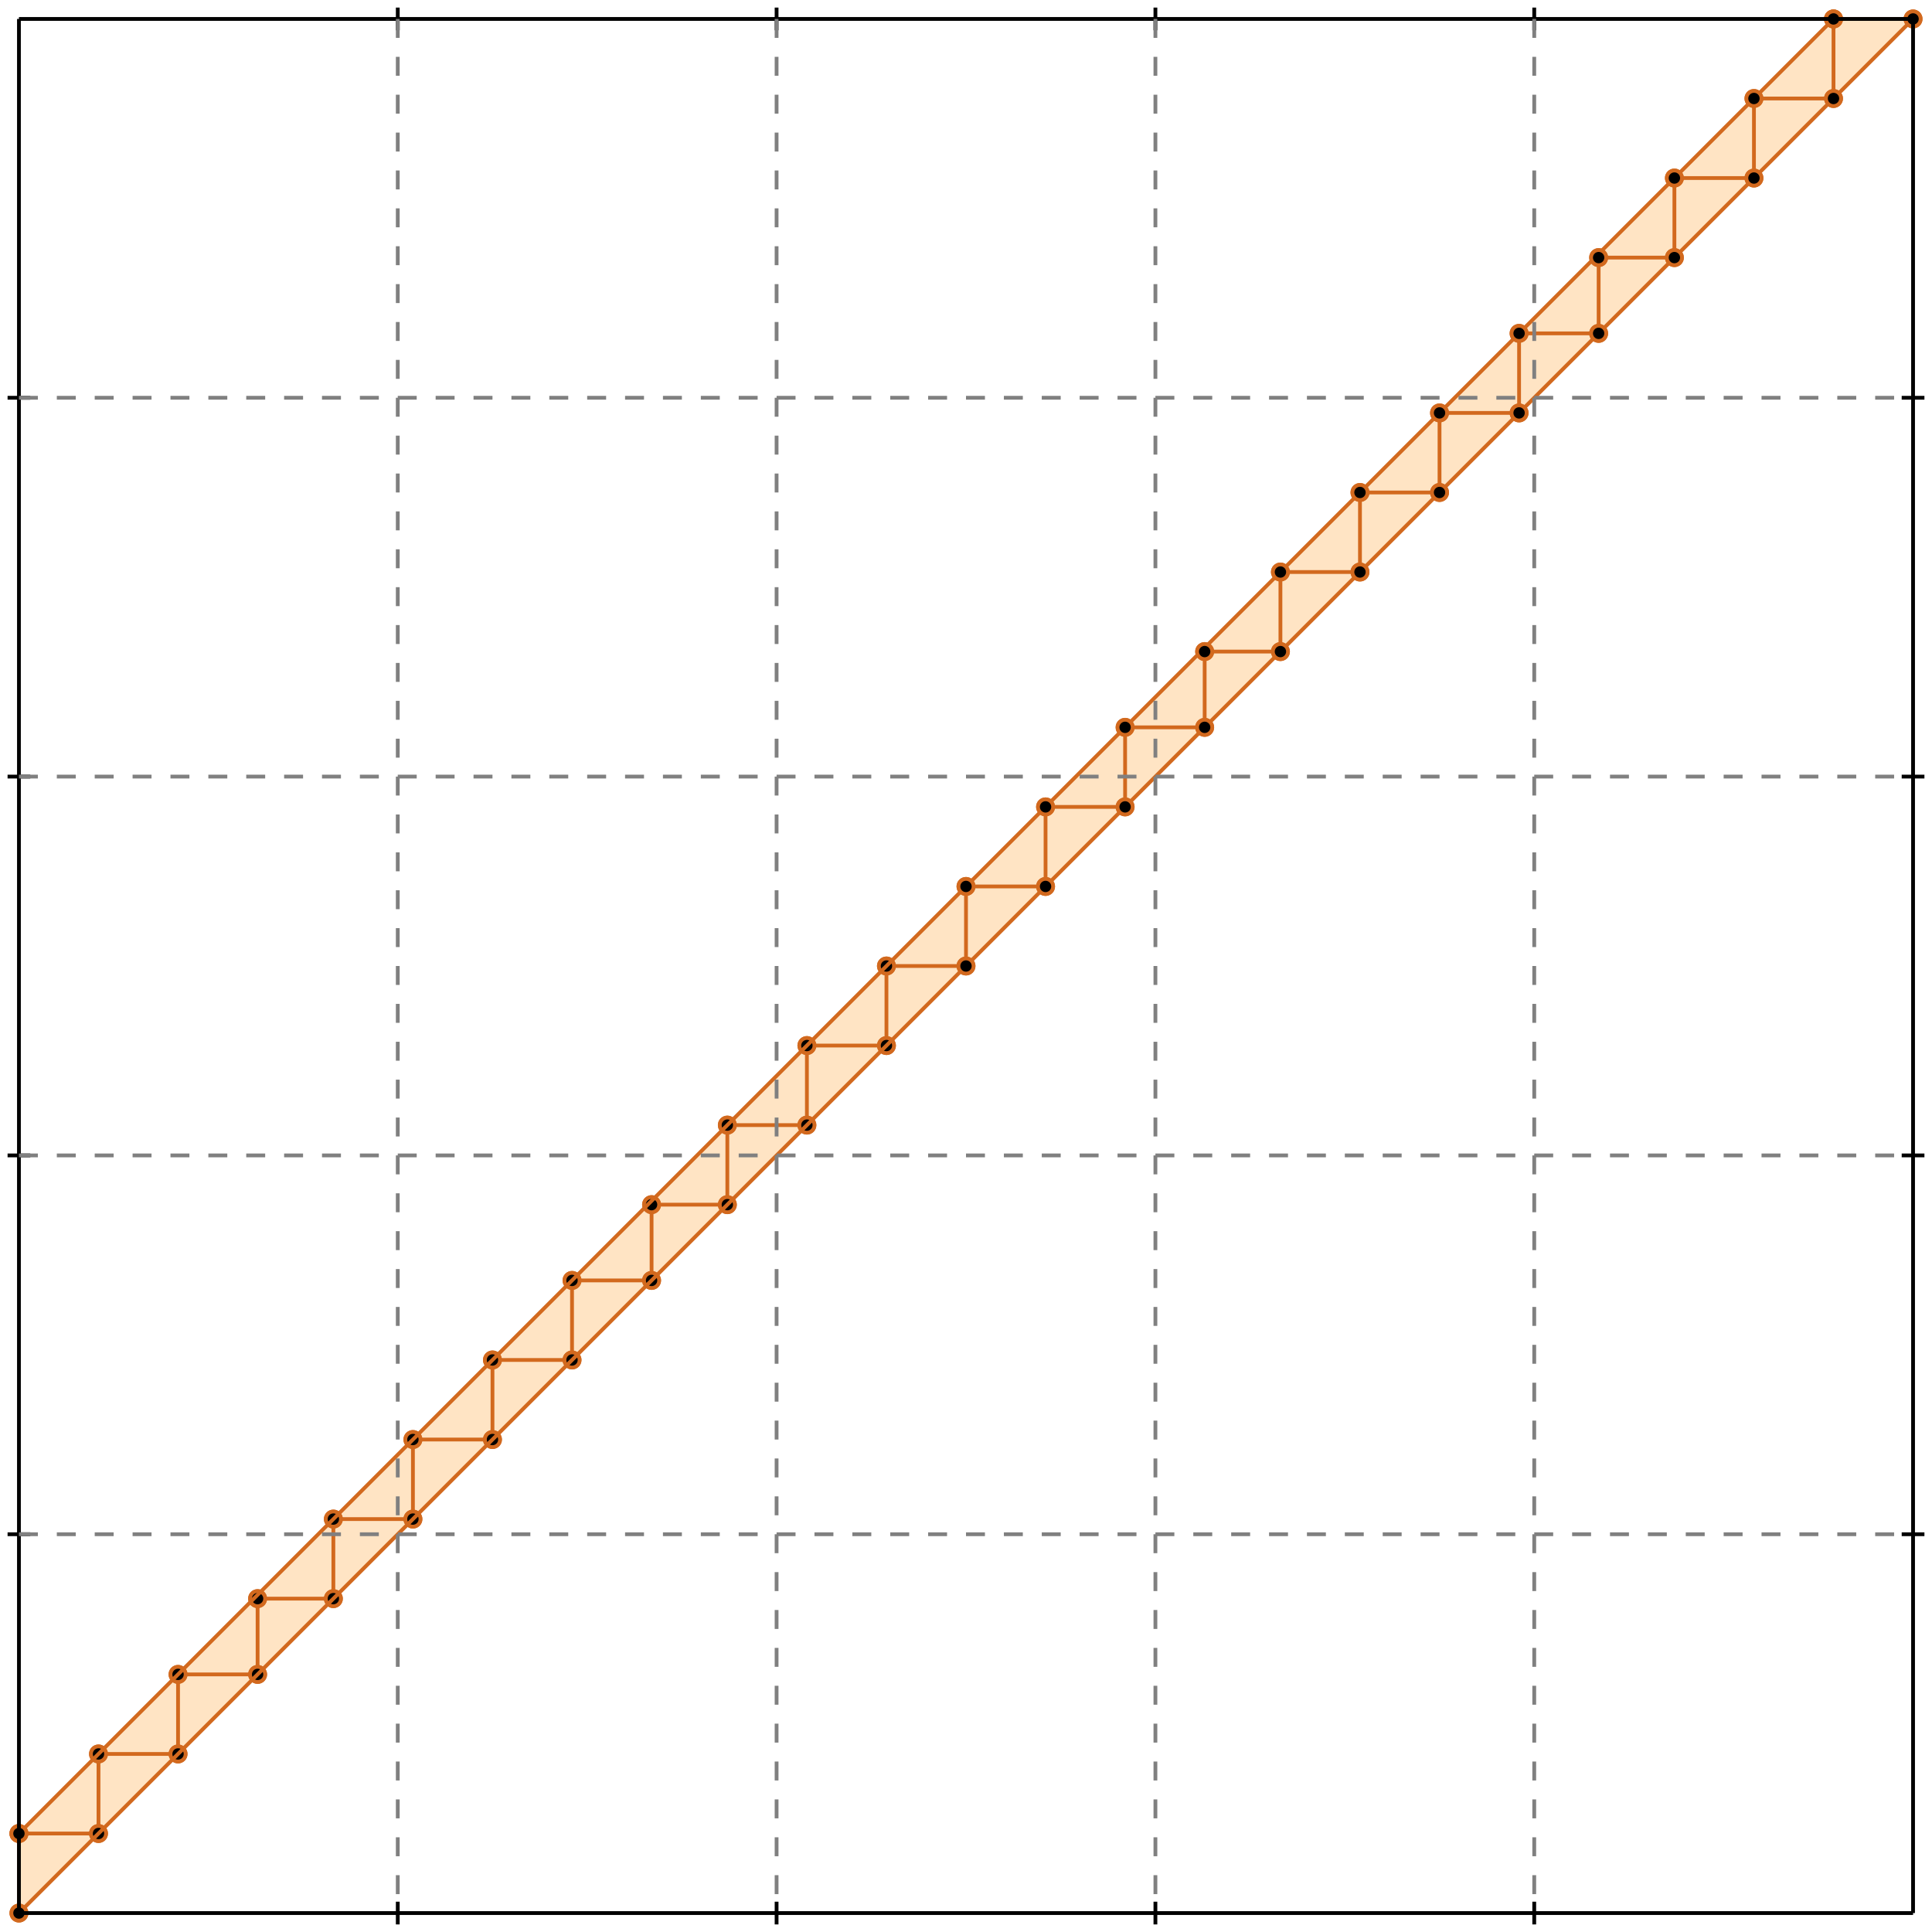 <?xml version="1.0" standalone="no"?>
<!DOCTYPE svg PUBLIC "-//W3C//DTD SVG 1.1//EN" 
  "http://www.w3.org/Graphics/SVG/1.1/DTD/svg11.dtd">
<svg width="510" height="510" version="1.1" id="toplevel"
    xmlns="http://www.w3.org/2000/svg"
    xmlns:xlink="http://www.w3.org/1999/xlink">
  <polygon points="5,505 505,5 484,5 5,484" fill="bisque"/>
  <g stroke="chocolate" stroke-width="1">
    <line x1="5" y1="484" x2="26" y2="484"/>
    <circle cx="5" cy="484" r="2"/>
    <circle cx="26" cy="484" r="2"/>
  </g>
  <g stroke="chocolate" stroke-width="1">
    <line x1="26" y1="463" x2="47" y2="463"/>
    <circle cx="26" cy="463" r="2"/>
    <circle cx="47" cy="463" r="2"/>
  </g>
  <g stroke="chocolate" stroke-width="1">
    <line x1="47" y1="442" x2="68" y2="442"/>
    <circle cx="47" cy="442" r="2"/>
    <circle cx="68" cy="442" r="2"/>
  </g>
  <g stroke="chocolate" stroke-width="1">
    <line x1="68" y1="422" x2="88" y2="422"/>
    <circle cx="68" cy="422" r="2"/>
    <circle cx="88" cy="422" r="2"/>
  </g>
  <g stroke="chocolate" stroke-width="1">
    <line x1="88" y1="401" x2="109" y2="401"/>
    <circle cx="88" cy="401" r="2"/>
    <circle cx="109" cy="401" r="2"/>
  </g>
  <g stroke="chocolate" stroke-width="1">
    <line x1="109" y1="380" x2="130" y2="380"/>
    <circle cx="109" cy="380" r="2"/>
    <circle cx="130" cy="380" r="2"/>
  </g>
  <g stroke="chocolate" stroke-width="1">
    <line x1="130" y1="359" x2="151" y2="359"/>
    <circle cx="130" cy="359" r="2"/>
    <circle cx="151" cy="359" r="2"/>
  </g>
  <g stroke="chocolate" stroke-width="1">
    <line x1="151" y1="338" x2="172" y2="338"/>
    <circle cx="151" cy="338" r="2"/>
    <circle cx="172" cy="338" r="2"/>
  </g>
  <g stroke="chocolate" stroke-width="1">
    <line x1="172" y1="318" x2="192" y2="318"/>
    <circle cx="172" cy="318" r="2"/>
    <circle cx="192" cy="318" r="2"/>
  </g>
  <g stroke="chocolate" stroke-width="1">
    <line x1="192" y1="297" x2="213" y2="297"/>
    <circle cx="192" cy="297" r="2"/>
    <circle cx="213" cy="297" r="2"/>
  </g>
  <g stroke="chocolate" stroke-width="1">
    <line x1="213" y1="276" x2="234" y2="276"/>
    <circle cx="213" cy="276" r="2"/>
    <circle cx="234" cy="276" r="2"/>
  </g>
  <g stroke="chocolate" stroke-width="1">
    <line x1="5" y1="505" x2="5" y2="484"/>
    <circle cx="5" cy="505" r="2"/>
    <circle cx="5" cy="484" r="2"/>
  </g>
  <g stroke="chocolate" stroke-width="1">
    <line x1="26" y1="484" x2="26" y2="463"/>
    <circle cx="26" cy="484" r="2"/>
    <circle cx="26" cy="463" r="2"/>
  </g>
  <g stroke="chocolate" stroke-width="1">
    <line x1="47" y1="463" x2="47" y2="442"/>
    <circle cx="47" cy="463" r="2"/>
    <circle cx="47" cy="442" r="2"/>
  </g>
  <g stroke="chocolate" stroke-width="1">
    <line x1="68" y1="442" x2="68" y2="422"/>
    <circle cx="68" cy="442" r="2"/>
    <circle cx="68" cy="422" r="2"/>
  </g>
  <g stroke="chocolate" stroke-width="1">
    <line x1="88" y1="422" x2="88" y2="401"/>
    <circle cx="88" cy="422" r="2"/>
    <circle cx="88" cy="401" r="2"/>
  </g>
  <g stroke="chocolate" stroke-width="1">
    <line x1="109" y1="401" x2="109" y2="380"/>
    <circle cx="109" cy="401" r="2"/>
    <circle cx="109" cy="380" r="2"/>
  </g>
  <g stroke="chocolate" stroke-width="1">
    <line x1="130" y1="380" x2="130" y2="359"/>
    <circle cx="130" cy="380" r="2"/>
    <circle cx="130" cy="359" r="2"/>
  </g>
  <g stroke="chocolate" stroke-width="1">
    <line x1="151" y1="359" x2="151" y2="338"/>
    <circle cx="151" cy="359" r="2"/>
    <circle cx="151" cy="338" r="2"/>
  </g>
  <g stroke="chocolate" stroke-width="1">
    <line x1="172" y1="338" x2="172" y2="318"/>
    <circle cx="172" cy="338" r="2"/>
    <circle cx="172" cy="318" r="2"/>
  </g>
  <g stroke="chocolate" stroke-width="1">
    <line x1="192" y1="318" x2="192" y2="297"/>
    <circle cx="192" cy="318" r="2"/>
    <circle cx="192" cy="297" r="2"/>
  </g>
  <g stroke="chocolate" stroke-width="1">
    <line x1="213" y1="297" x2="213" y2="276"/>
    <circle cx="213" cy="297" r="2"/>
    <circle cx="213" cy="276" r="2"/>
  </g>
  <g stroke="chocolate" stroke-width="1">
    <line x1="234" y1="276" x2="234" y2="255"/>
    <circle cx="234" cy="276" r="2"/>
    <circle cx="234" cy="255" r="2"/>
  </g>
  <g stroke="chocolate" stroke-width="1">
    <line x1="234" y1="255" x2="255" y2="255"/>
    <circle cx="234" cy="255" r="2"/>
    <circle cx="255" cy="255" r="2"/>
  </g>
  <g stroke="chocolate" stroke-width="1">
    <line x1="5" y1="505" x2="505" y2="5"/>
    <circle cx="5" cy="505" r="2"/>
    <circle cx="505" cy="5" r="2"/>
  </g>
  <g stroke="chocolate" stroke-width="1">
    <line x1="255" y1="255" x2="255" y2="234"/>
    <circle cx="255" cy="255" r="2"/>
    <circle cx="255" cy="234" r="2"/>
  </g>
  <g stroke="chocolate" stroke-width="1">
    <line x1="276" y1="234" x2="276" y2="213"/>
    <circle cx="276" cy="234" r="2"/>
    <circle cx="276" cy="213" r="2"/>
  </g>
  <g stroke="chocolate" stroke-width="1">
    <line x1="297" y1="213" x2="297" y2="192"/>
    <circle cx="297" cy="213" r="2"/>
    <circle cx="297" cy="192" r="2"/>
  </g>
  <g stroke="chocolate" stroke-width="1">
    <line x1="318" y1="192" x2="318" y2="172"/>
    <circle cx="318" cy="192" r="2"/>
    <circle cx="318" cy="172" r="2"/>
  </g>
  <g stroke="chocolate" stroke-width="1">
    <line x1="338" y1="172" x2="338" y2="151"/>
    <circle cx="338" cy="172" r="2"/>
    <circle cx="338" cy="151" r="2"/>
  </g>
  <g stroke="chocolate" stroke-width="1">
    <line x1="359" y1="151" x2="359" y2="130"/>
    <circle cx="359" cy="151" r="2"/>
    <circle cx="359" cy="130" r="2"/>
  </g>
  <g stroke="chocolate" stroke-width="1">
    <line x1="380" y1="130" x2="380" y2="109"/>
    <circle cx="380" cy="130" r="2"/>
    <circle cx="380" cy="109" r="2"/>
  </g>
  <g stroke="chocolate" stroke-width="1">
    <line x1="401" y1="109" x2="401" y2="88"/>
    <circle cx="401" cy="109" r="2"/>
    <circle cx="401" cy="88" r="2"/>
  </g>
  <g stroke="chocolate" stroke-width="1">
    <line x1="422" y1="88" x2="422" y2="68"/>
    <circle cx="422" cy="88" r="2"/>
    <circle cx="422" cy="68" r="2"/>
  </g>
  <g stroke="chocolate" stroke-width="1">
    <line x1="442" y1="68" x2="442" y2="47"/>
    <circle cx="442" cy="68" r="2"/>
    <circle cx="442" cy="47" r="2"/>
  </g>
  <g stroke="chocolate" stroke-width="1">
    <line x1="463" y1="47" x2="463" y2="26"/>
    <circle cx="463" cy="47" r="2"/>
    <circle cx="463" cy="26" r="2"/>
  </g>
  <g stroke="chocolate" stroke-width="1">
    <line x1="484" y1="26" x2="484" y2="5"/>
    <circle cx="484" cy="26" r="2"/>
    <circle cx="484" cy="5" r="2"/>
  </g>
  <g stroke="chocolate" stroke-width="1">
    <line x1="5" y1="484" x2="484" y2="5"/>
    <circle cx="5" cy="484" r="2"/>
    <circle cx="484" cy="5" r="2"/>
  </g>
  <g stroke="chocolate" stroke-width="1">
    <line x1="255" y1="234" x2="276" y2="234"/>
    <circle cx="255" cy="234" r="2"/>
    <circle cx="276" cy="234" r="2"/>
  </g>
  <g stroke="chocolate" stroke-width="1">
    <line x1="276" y1="213" x2="297" y2="213"/>
    <circle cx="276" cy="213" r="2"/>
    <circle cx="297" cy="213" r="2"/>
  </g>
  <g stroke="chocolate" stroke-width="1">
    <line x1="297" y1="192" x2="318" y2="192"/>
    <circle cx="297" cy="192" r="2"/>
    <circle cx="318" cy="192" r="2"/>
  </g>
  <g stroke="chocolate" stroke-width="1">
    <line x1="318" y1="172" x2="338" y2="172"/>
    <circle cx="318" cy="172" r="2"/>
    <circle cx="338" cy="172" r="2"/>
  </g>
  <g stroke="chocolate" stroke-width="1">
    <line x1="338" y1="151" x2="359" y2="151"/>
    <circle cx="338" cy="151" r="2"/>
    <circle cx="359" cy="151" r="2"/>
  </g>
  <g stroke="chocolate" stroke-width="1">
    <line x1="359" y1="130" x2="380" y2="130"/>
    <circle cx="359" cy="130" r="2"/>
    <circle cx="380" cy="130" r="2"/>
  </g>
  <g stroke="chocolate" stroke-width="1">
    <line x1="380" y1="109" x2="401" y2="109"/>
    <circle cx="380" cy="109" r="2"/>
    <circle cx="401" cy="109" r="2"/>
  </g>
  <g stroke="chocolate" stroke-width="1">
    <line x1="401" y1="88" x2="422" y2="88"/>
    <circle cx="401" cy="88" r="2"/>
    <circle cx="422" cy="88" r="2"/>
  </g>
  <g stroke="chocolate" stroke-width="1">
    <line x1="422" y1="68" x2="442" y2="68"/>
    <circle cx="422" cy="68" r="2"/>
    <circle cx="442" cy="68" r="2"/>
  </g>
  <g stroke="chocolate" stroke-width="1">
    <line x1="442" y1="47" x2="463" y2="47"/>
    <circle cx="442" cy="47" r="2"/>
    <circle cx="463" cy="47" r="2"/>
  </g>
  <g stroke="chocolate" stroke-width="1">
    <line x1="463" y1="26" x2="484" y2="26"/>
    <circle cx="463" cy="26" r="2"/>
    <circle cx="484" cy="26" r="2"/>
  </g>
  <g stroke="chocolate" stroke-width="1">
    <line x1="484" y1="5" x2="505" y2="5"/>
    <circle cx="484" cy="5" r="2"/>
    <circle cx="505" cy="5" r="2"/>
  </g>
  <g stroke="black" stroke-width="1">
    <line x1="5" y1="5" x2="505" y2="5"/>
    <line x1="5" y1="5" x2="5" y2="505"/>
    <line x1="505" y1="505" x2="5" y2="505"/>
    <line x1="505" y1="505" x2="505" y2="5"/>
    <line x1="105" y1="2" x2="105" y2="8"/>
    <line x1="2" y1="105" x2="8" y2="105"/>
    <line x1="105" y1="502" x2="105" y2="508"/>
    <line x1="502" y1="105" x2="508" y2="105"/>
    <line x1="205" y1="2" x2="205" y2="8"/>
    <line x1="2" y1="205" x2="8" y2="205"/>
    <line x1="205" y1="502" x2="205" y2="508"/>
    <line x1="502" y1="205" x2="508" y2="205"/>
    <line x1="305" y1="2" x2="305" y2="8"/>
    <line x1="2" y1="305" x2="8" y2="305"/>
    <line x1="305" y1="502" x2="305" y2="508"/>
    <line x1="502" y1="305" x2="508" y2="305"/>
    <line x1="405" y1="2" x2="405" y2="8"/>
    <line x1="2" y1="405" x2="8" y2="405"/>
    <line x1="405" y1="502" x2="405" y2="508"/>
    <line x1="502" y1="405" x2="508" y2="405"/>
  </g>
  <g stroke="gray" stroke-width="1" stroke-dasharray="5,5">
    <line x1="105" y1="5" x2="105" y2="505"/>
    <line x1="5" y1="105" x2="505" y2="105"/>
    <line x1="205" y1="5" x2="205" y2="505"/>
    <line x1="5" y1="205" x2="505" y2="205"/>
    <line x1="305" y1="5" x2="305" y2="505"/>
    <line x1="5" y1="305" x2="505" y2="305"/>
    <line x1="405" y1="5" x2="405" y2="505"/>
    <line x1="5" y1="405" x2="505" y2="405"/>
  </g>
</svg>

